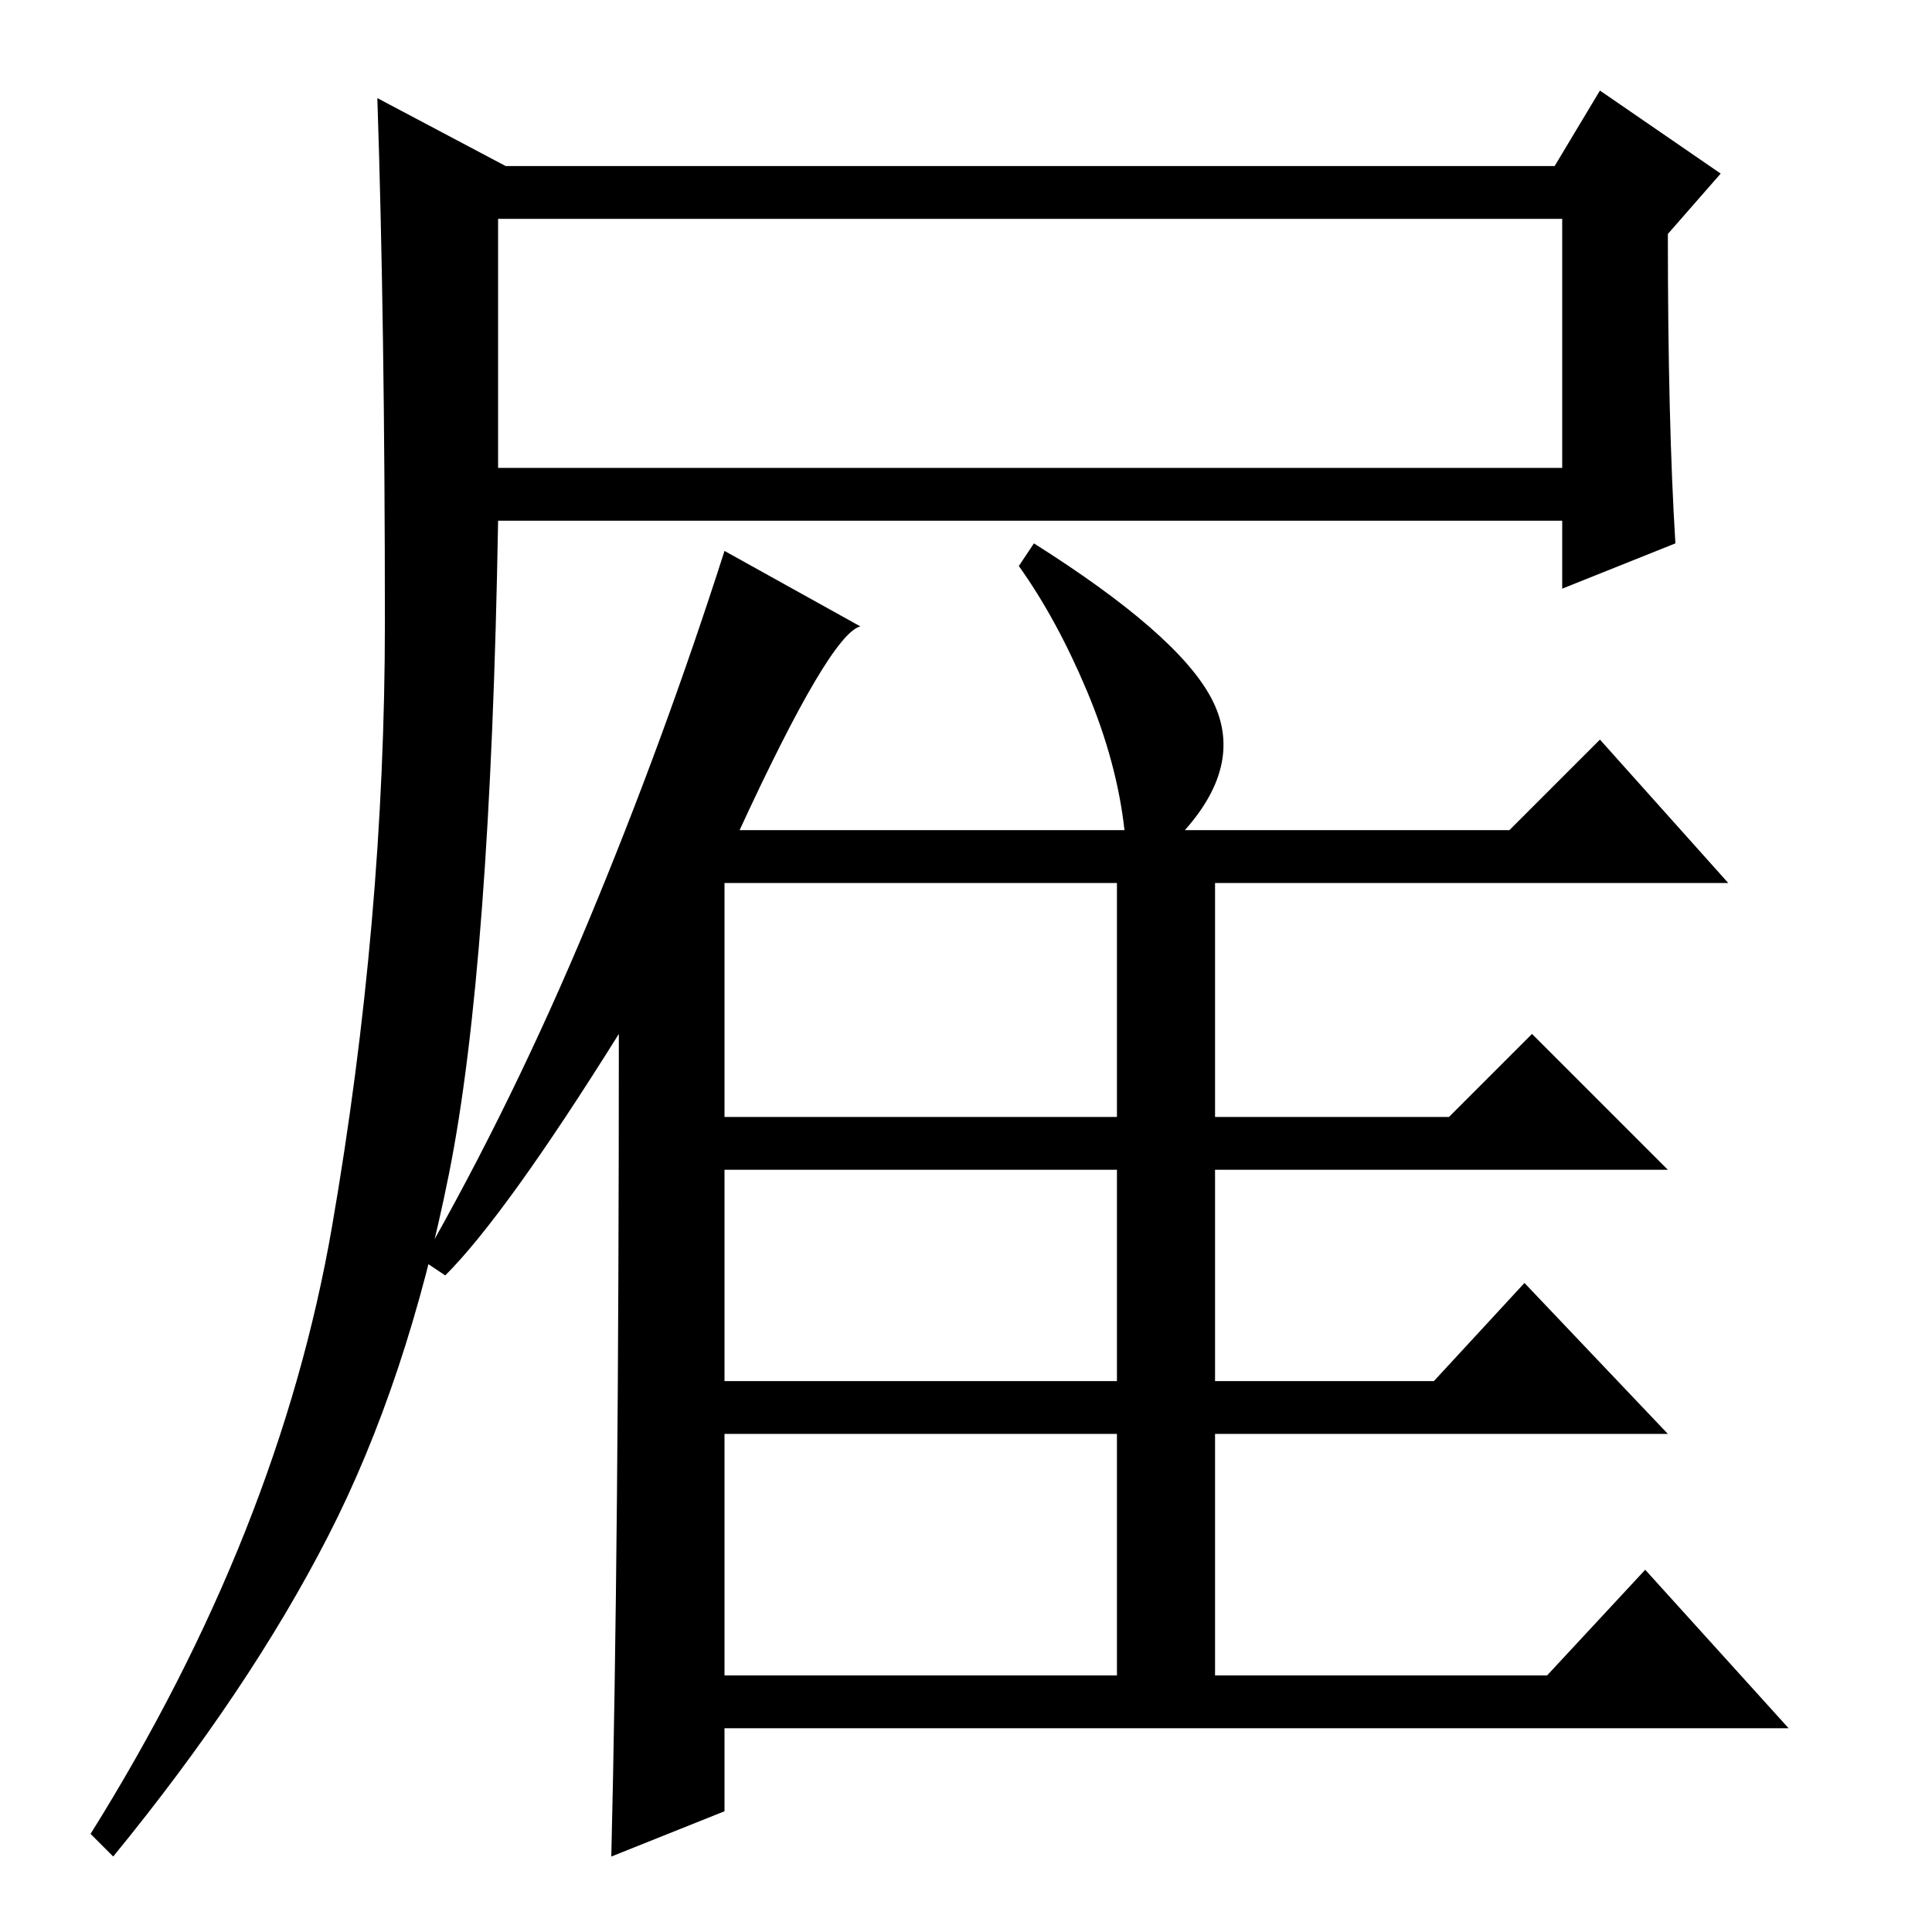 <?xml version="1.0" standalone="no"?>
<!DOCTYPE svg PUBLIC "-//W3C//DTD SVG 1.1//EN" "http://www.w3.org/Graphics/SVG/1.1/DTD/svg11.dtd" >
<svg xmlns="http://www.w3.org/2000/svg" xmlns:xlink="http://www.w3.org/1999/xlink" version="1.1" viewBox="0 -36 256 256">
  <g transform="matrix(1 0 0 -1 0 220)">
   <path fill="currentColor"
d="M44 93.5q7 40.5 7 80t-1 69.5l17 -9h139l6 10l16 -11l-7 -8q0 -25 1 -41l-15 -6v9h-141q-1 -59 -6.5 -86.5t-16 -48t-28.5 -42.5l-3 3q25 40 32 80.5zM66 194h141v33h-141v-33zM82 119q-15 -24 -23 -32l-3 2q12 21 22 45t18 49l18 -10q-4 -1 -16 -27h51q-1 9 -5 18.5
t-9 16.5l2 3q19 -12 23.5 -20.5t-3.5 -17.5h43l12 12l17 -19h-68v-31h31l11 11l18 -18h-60v-28h29l12 13l19 -20h-60v-32h44l13 14l19 -21h-141v-11l-15 -6q1 41 1 109zM96 108h52v31h-52v-31zM96 73h52v28h-52v-28zM96 34h52v32h-52v-32z" />
  </g>

</svg>
